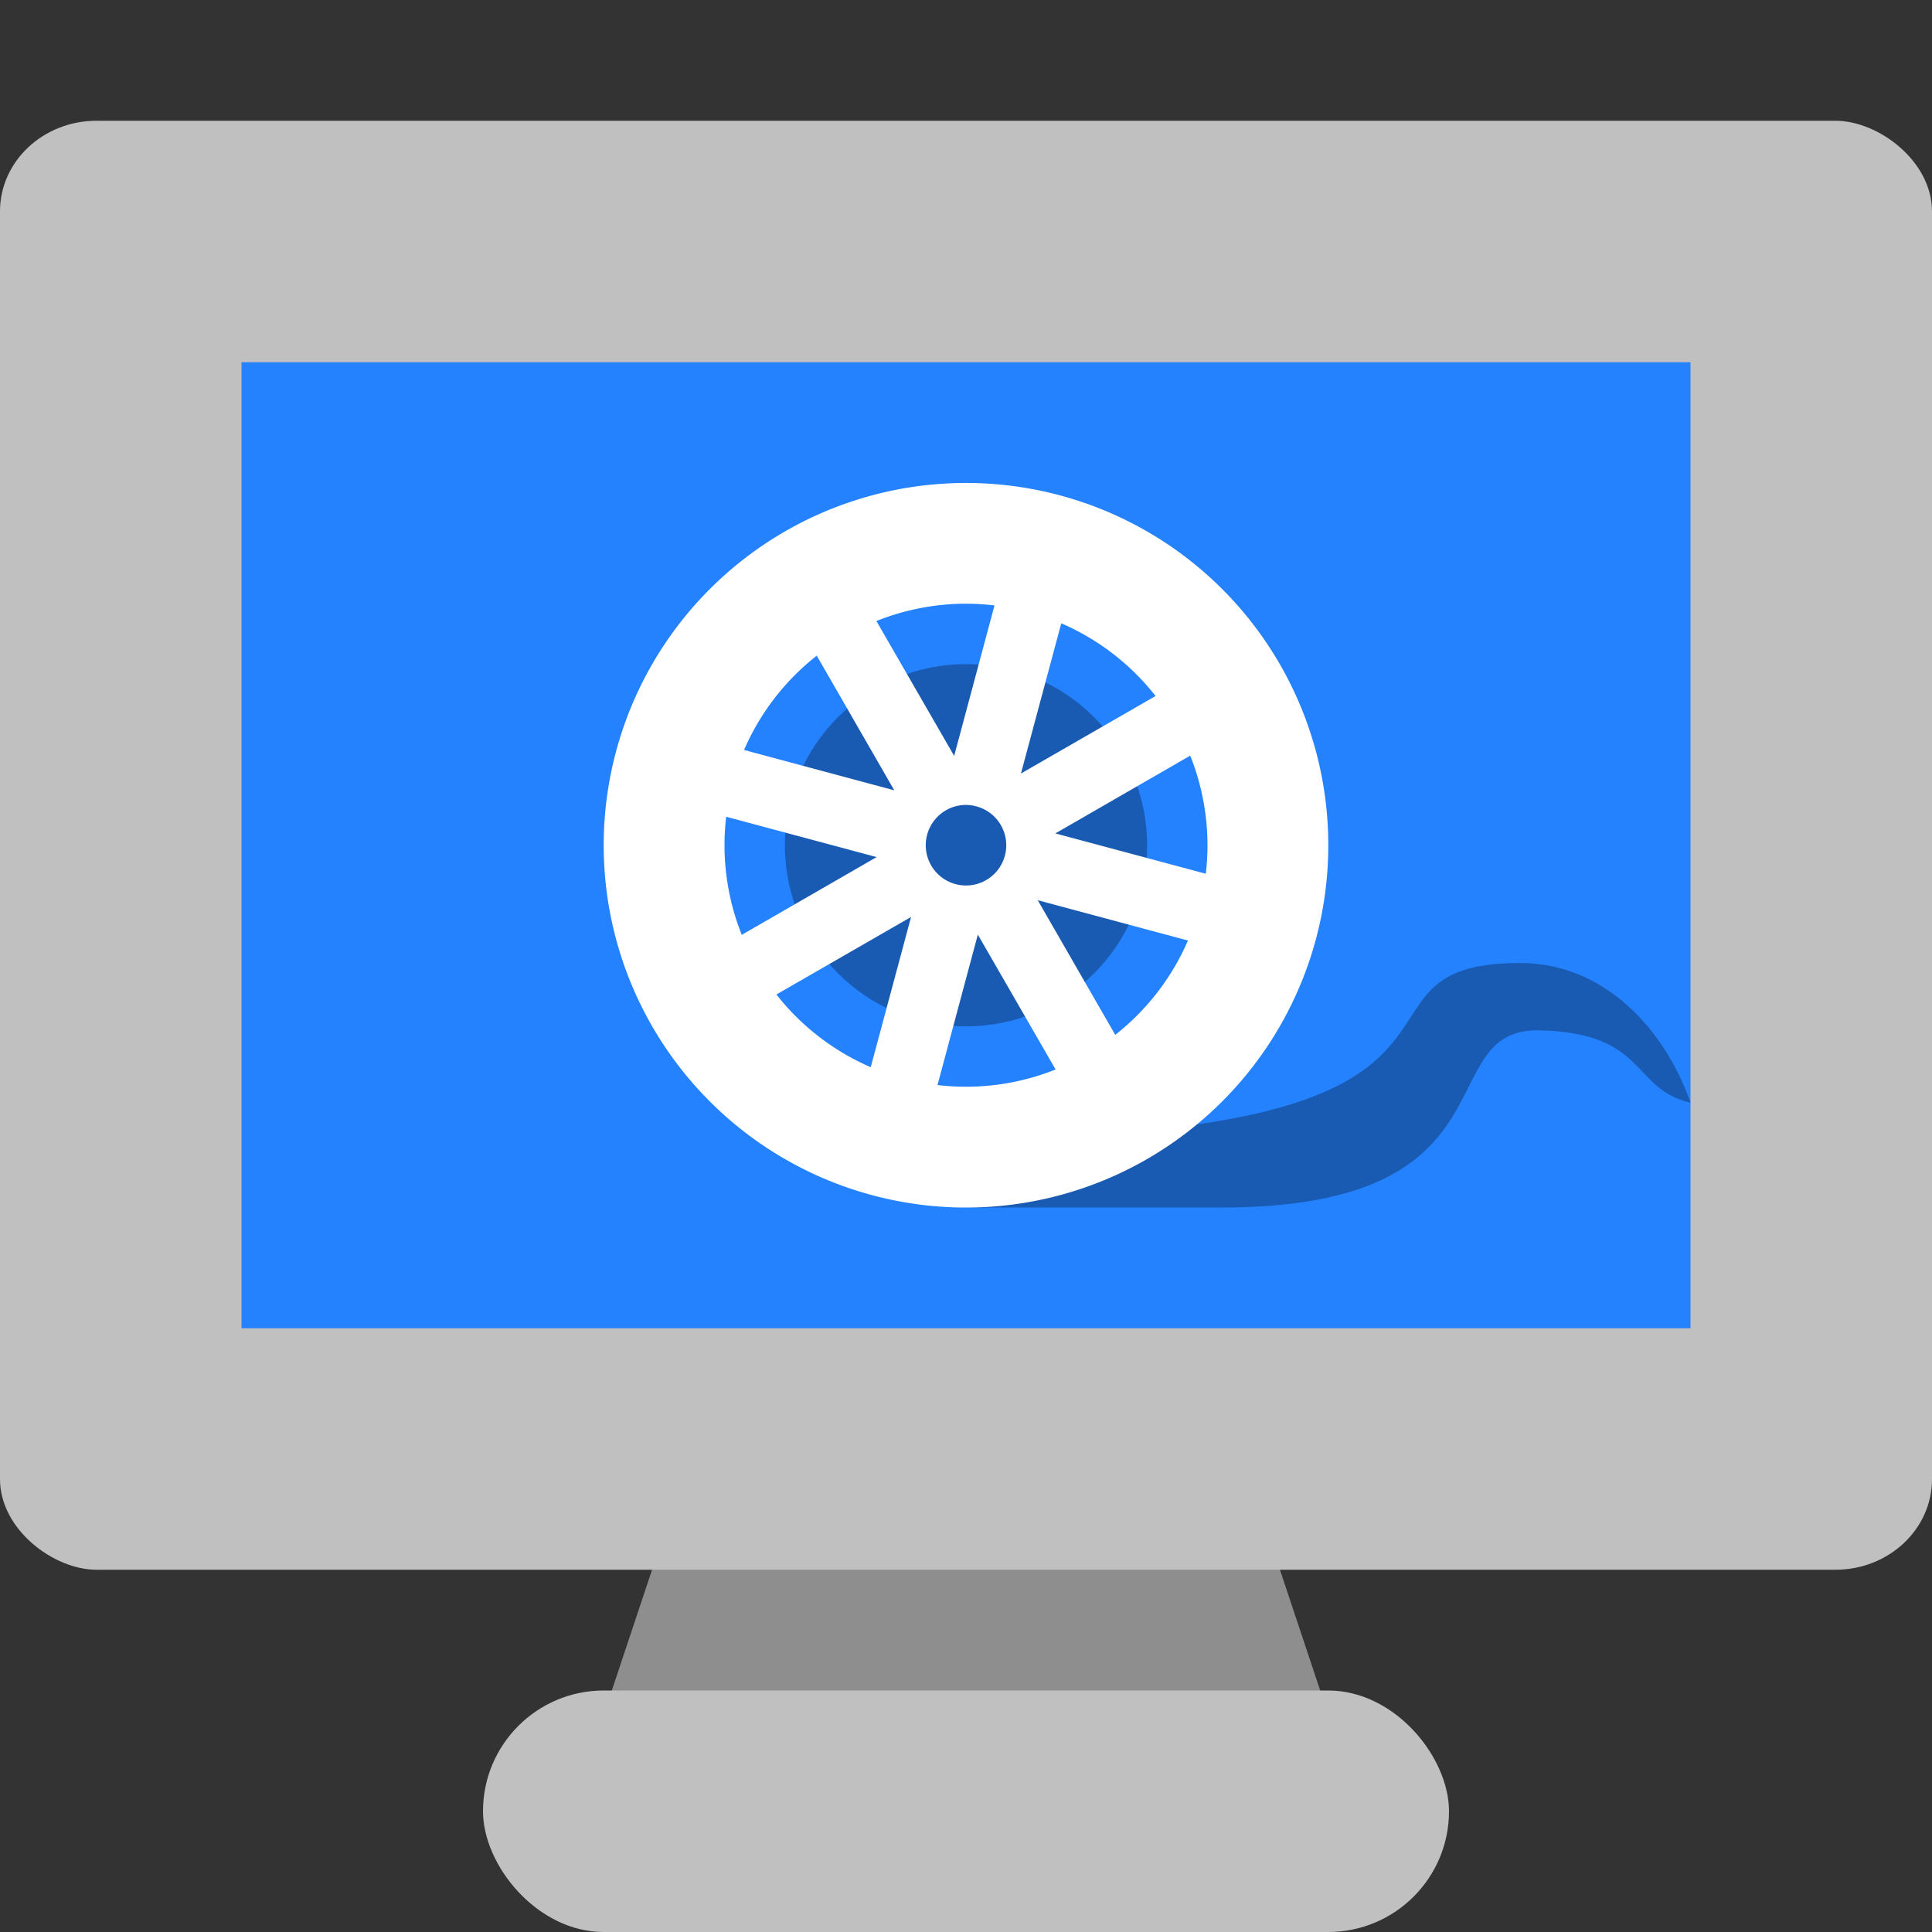 <svg xmlns="http://www.w3.org/2000/svg" width="16" height="16" version="1"><rect width="100%" height="100%" fill="#333333" stroke="none"/><defs>
<linearGradient id="ucPurpleBlue" x1="0%" y1="0%" x2="100%" y2="100%">
  <stop offset="0%" style="stop-color:#B794F4;stop-opacity:1"/>
  <stop offset="100%" style="stop-color:#4299E1;stop-opacity:1"/>
</linearGradient>
</defs>
 <path style="fill:#8e8e8e" d="M 11,14.2 8.333,6.2 H 7.667 L 5,14.2 Z"/>
 <rect style="fill:#c0c0c0" width="8" height="2" x="4" y="14" rx="1" ry="1"/>
 <rect style="fill:#c0c0c0" width="12" height="16" x="-13" y="-16" rx=".75" ry=".8" transform="matrix(0,-1,-1,0,0,0)"/>
 <rect style="fill:#2482ff" width="8" height="12" x="-11" y="-14" rx="0" ry="0" transform="matrix(0,-1,-1,0,0,0)"/>
 <path style="opacity:0.3" d="M 12.588,7.975 C 10.928,7.975 12.817,9.421 8,9.421 V 10 h 2.118 C 12.604,10 11.832,8.512 12.751,8.533 13.647,8.554 13.507,9.02 14,9.132 13.792,8.534 13.294,7.975 12.588,7.975 Z"/>
 <circle style="opacity:0.3" cx="8" cy="7" r="1.5"/>
 <path style="fill:#ffffff" d="M 7.885 4.002 A 3 3 0 0 0 5.102 6.223 A 3 3 0 0 0 7.223 9.898 A 3 3 0 0 0 10.898 7.777 A 3 3 0 0 0 8.777 4.102 A 3 3 0 0 0 7.885 4.002 z M 8.041 5 A 2.002 2.002 0 0 1 8.236 5.014 L 7.902 6.26 L 7.258 5.143 A 2.002 2.002 0 0 1 8.041 5 z M 8.789 5.162 A 2.002 2.002 0 0 1 9.57 5.764 L 8.455 6.406 L 8.789 5.162 z M 6.764 5.43 L 7.406 6.545 L 6.162 6.211 A 2.002 2.002 0 0 1 6.764 5.43 z M 9.857 6.258 A 2.002 2.002 0 0 1 9.986 7.236 L 8.74 6.902 L 9.857 6.258 z M 7.996 6.666 A 0.333 0.333 0 0 1 8.086 6.678 A 0.333 0.333 0 0 1 8.322 7.086 A 0.333 0.333 0 0 1 7.914 7.322 A 0.333 0.333 0 0 1 7.678 6.914 A 0.333 0.333 0 0 1 7.996 6.666 z M 6.014 6.764 L 7.26 7.098 L 6.143 7.742 A 2.002 2.002 0 0 1 6.014 6.764 z M 8.594 7.455 L 9.838 7.789 A 2.002 2.002 0 0 1 9.236 8.57 L 8.594 7.455 z M 7.545 7.594 L 7.211 8.838 A 2.002 2.002 0 0 1 6.43 8.236 L 7.545 7.594 z M 8.098 7.74 L 8.742 8.857 A 2.002 2.002 0 0 1 7.764 8.986 L 8.098 7.74 z"/>
</svg>
